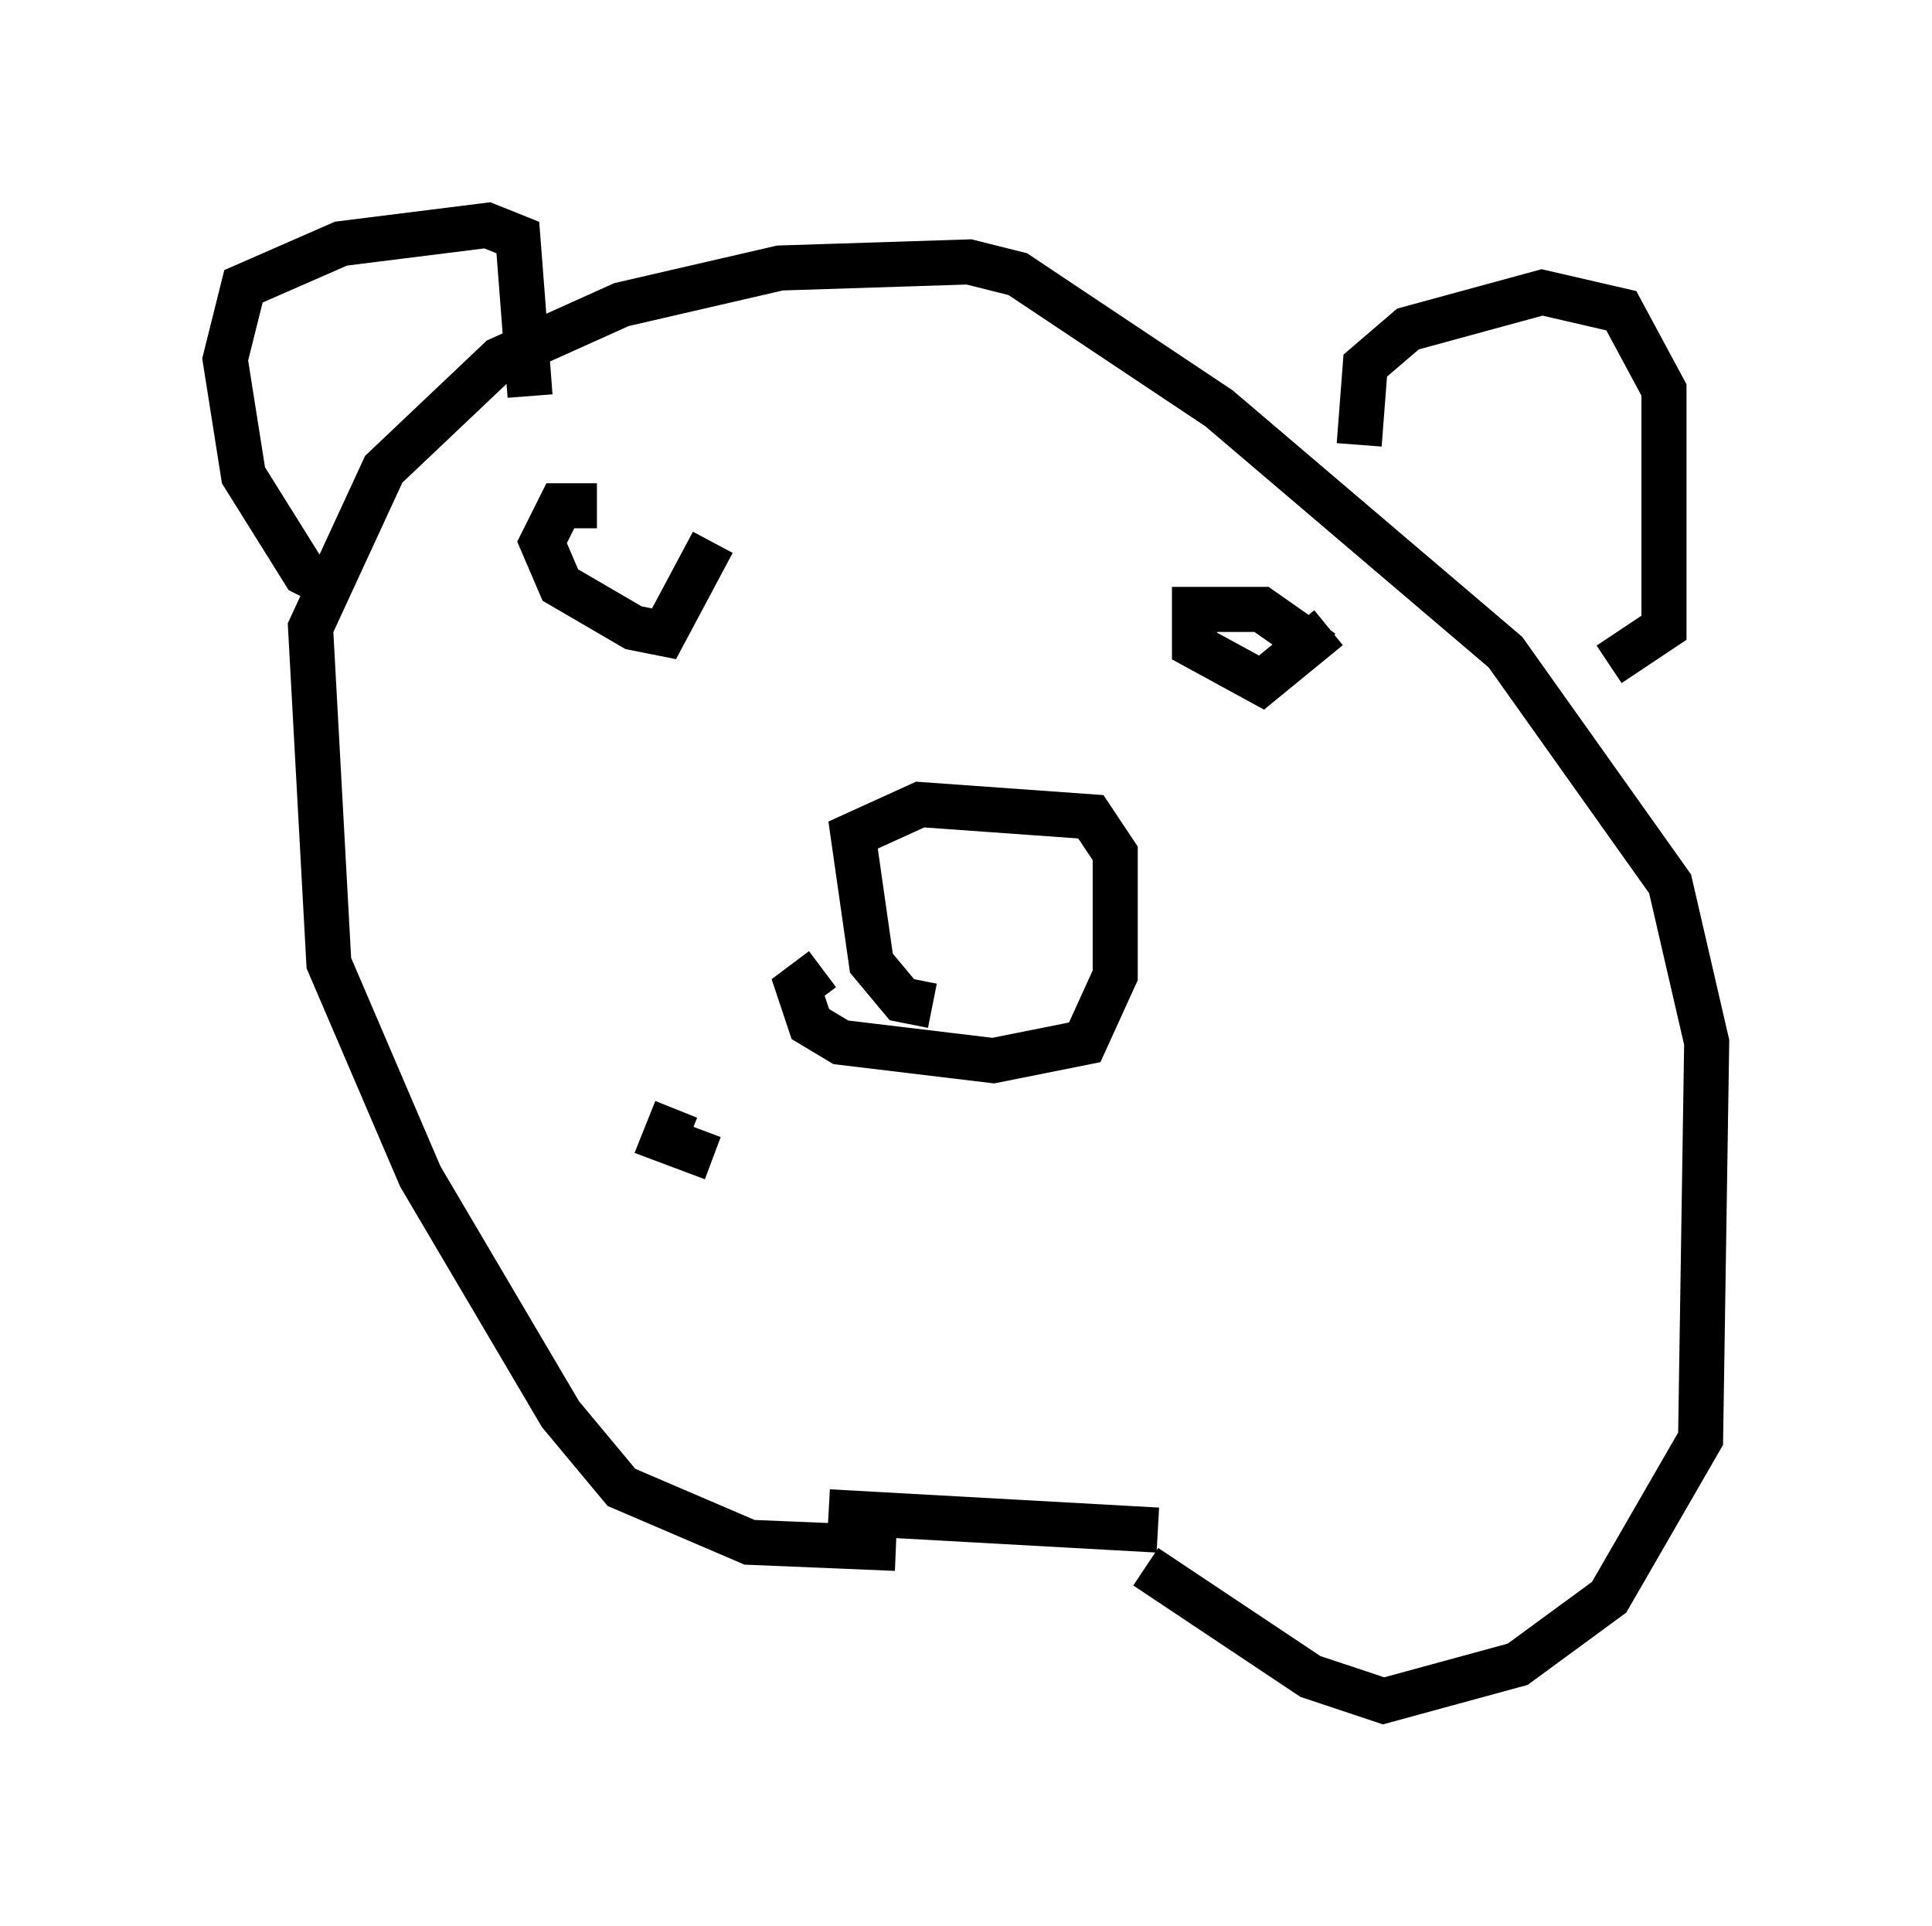 <?xml version="1.0" encoding="utf-8" ?>
<svg baseProfile="full" height="42.747" version="1.1" width="42.882" xmlns="http://www.w3.org/2000/svg" xmlns:ev="http://www.w3.org/2001/xml-events" xmlns:xlink="http://www.w3.org/1999/xlink"><defs /><rect fill="white" height="42.747" width="42.882" x="0" y="0" /><path d="M20.561, 33.958 m-0.677, 0.406 l-3.248, -0.135 -2.842, -1.218 l-1.353, -1.624 -3.112, -5.277 l-2.03, -4.736 -0.406, -7.442 l1.624, -3.518 2.571, -2.436 l2.706, -1.218 3.518, -0.812 l4.195, -0.135 1.083, 0.271 l4.465, 2.977 6.36, 5.413 l3.654, 5.142 0.812, 3.518 l-0.135, 8.796 -2.03, 3.518 l-2.03, 1.488 -2.977, 0.812 l-1.624, -0.541 -3.654, -2.436 m-17.862, -21.651 l-0.812, -0.406 -1.353, -2.165 l-0.406, -2.571 0.406, -1.624 l2.165, -0.947 3.248, -0.406 l0.677, 0.271 0.271, 3.518 m18.403, 1.083 l0.135, -1.759 0.947, -0.812 l2.977, -0.812 1.759, 0.406 l0.947, 1.759 0.0, 5.277 l-1.218, 0.812 m-15.02, 7.578 l-0.677, -0.135 -0.677, -0.812 l-0.406, -2.842 1.488, -0.677 l3.789, 0.271 0.541, 0.812 l0.0, 2.706 -0.677, 1.488 l-2.03, 0.406 -3.383, -0.406 l-0.677, -0.406 -0.271, -0.812 l0.541, -0.406 m-5.007, -10.284 l-0.812, 0.0 -0.406, 0.812 l0.406, 0.947 1.624, 0.947 l0.677, 0.135 1.083, -2.03 m13.532, 2.436 l-1.353, -0.947 -1.488, 0.0 l0.0, 0.812 1.488, 0.812 l1.488, -1.218 m-11.096, 19.621 l7.307, 0.406 m-10.69, -9.337 l-0.271, 0.677 1.083, 0.406 " fill="none" stroke="black" stroke-width="1" /></svg>